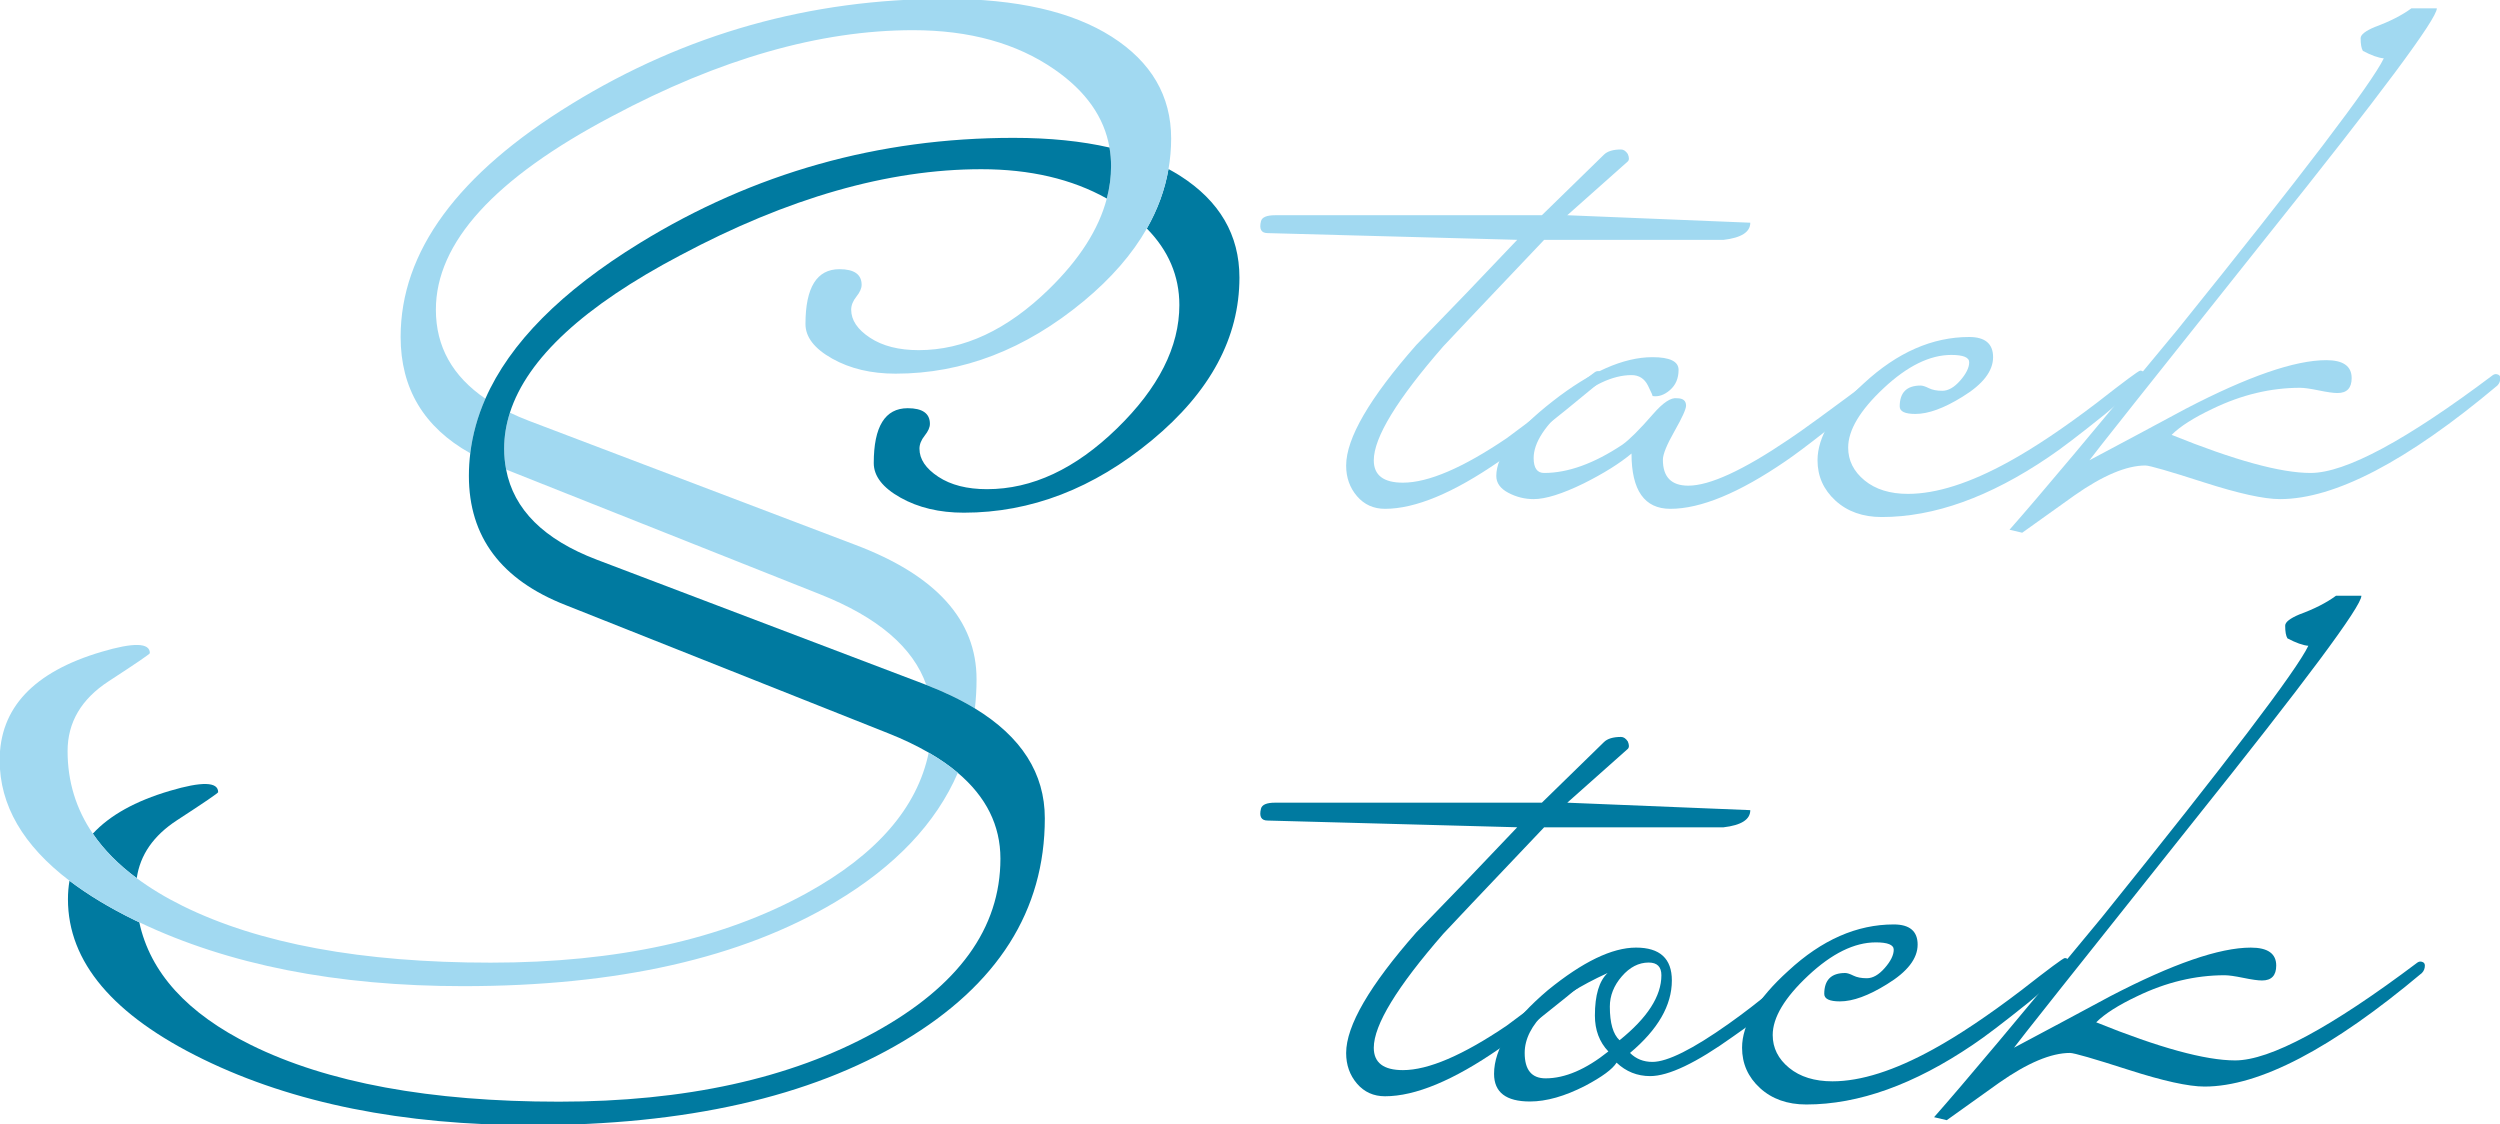 <?xml version="1.0" encoding="utf-8"?>
<!-- Generator: Adobe Illustrator 14.0.0, SVG Export Plug-In . SVG Version: 6.00 Build 43363)  -->
<!DOCTYPE svg PUBLIC "-//W3C//DTD SVG 1.1//EN" "http://www.w3.org/Graphics/SVG/1.1/DTD/svg11.dtd">
<svg version="1.1" id="レイヤー_1" xmlns="http://www.w3.org/2000/svg" xmlns:xlink="http://www.w3.org/1999/xlink" x="0px"
	 y="0px" width="516px" height="232px" viewBox="0 0 516 232" enable-background="new 0 0 516 232" xml:space="preserve">
<g>
	<path fill="#A1D9F1" d="M361.26,45.966c0,1.935-1.85,3.118-5.551,3.546c-0.104,0-2.416,0-6.938,0h-30.067
		c-12.851,13.528-19.789,20.854-20.815,21.982c-9.56,10.967-14.34,18.807-14.34,23.519c0,3.074,2.005,4.611,6.014,4.611
		c5.242,0,12.386-3.063,21.433-9.189c6.064-4.493,12.128-9.037,18.194-13.631c0.309-0.205,0.616-0.255,0.925-0.154
		c0.41,0.104,0.617,0.359,0.617,0.766c0,0.614-0.207,1.125-0.617,1.535c-9.867,8.179-16.756,13.598-20.661,16.255
		c-9.459,6.543-17.322,9.815-23.591,9.815c-2.363,0-4.291-0.872-5.783-2.614c-1.488-1.742-2.235-3.845-2.235-6.308
		c0-5.638,4.833-13.942,14.494-24.914c6.989-7.177,13.928-14.405,20.815-21.685l-51.5-1.386c-1.334,0-1.797-0.819-1.387-2.459
		c0.207-0.819,1.183-1.231,2.93-1.231h55.045l12.799-12.489c0.718-0.718,1.9-1.08,3.546-1.08c0.513,0,0.976,0.309,1.388,0.925
		c0.309,0.72,0.309,1.233,0,1.542l-12.489,11.102L361.26,45.966z"/>
	<path fill="#A1D9F1" d="M389.785,77.416c0,0.614-0.207,1.125-0.617,1.535c-9.867,8.179-16.756,13.598-20.661,16.255
		c-9.56,6.543-17.477,9.815-23.745,9.815c-5.346,0-8.018-3.804-8.018-11.41c-2.468,2.058-5.759,4.113-9.869,6.168
		c-4.418,2.158-7.863,3.238-10.33,3.238c-1.851,0-3.598-0.438-5.242-1.311c-1.644-0.872-2.468-2.029-2.468-3.469
		c0-4.214,3.882-9.353,11.642-15.419c7.76-6.064,14.621-9.097,20.584-9.097c3.598,0,5.396,0.875,5.396,2.621
		c0,1.75-0.592,3.137-1.772,4.164c-1.183,1.029-2.39,1.44-3.624,1.233c0.102,0-0.207-0.718-0.925-2.159
		c-0.72-1.438-1.851-2.159-3.392-2.159c-3.908,0-8.25,2.058-13.029,6.167c-4.78,4.113-7.17,7.763-7.17,10.948
		c0,2.058,0.721,3.084,2.158,3.084c4.934,0,10.331-1.952,16.189-5.859c1.439-1.026,3.547-3.134,6.322-6.322
		c2.055-2.364,3.701-3.443,4.935-3.238c1.233,0,1.851,0.511,1.851,1.53c0,0.713-0.798,2.472-2.391,5.274
		c-1.595,2.804-2.39,4.766-2.39,5.886c0,3.568,1.747,5.351,5.242,5.351c4.419,0,11.307-3.166,20.661-9.497
		c2.364-1.532,8.736-6.177,19.12-13.94c0.309-0.205,0.617-0.255,0.925-0.154C389.578,76.753,389.785,77.009,389.785,77.416z"/>
	<path fill="#A1D9F1" d="M442.672,77.883c0,0.516-2.775,3.084-8.326,7.709c-5.242,4.216-9.098,7.146-11.564,8.789
		c-12.131,8.223-23.591,12.335-34.385,12.335c-3.907,0-7.092-1.132-9.56-3.392c-2.467-2.263-3.7-5.036-3.7-8.327
		c0-4.831,3.188-10.124,9.56-15.881c6.886-6.373,14.133-9.56,21.741-9.56c3.289,0,4.934,1.388,4.934,4.163
		c0,2.879-2.107,5.604-6.322,8.172c-3.804,2.366-7.041,3.546-9.713,3.546c-2.159,0-3.238-0.513-3.238-1.542
		c0-2.876,1.438-4.317,4.317-4.317c0.409,0,0.976,0.181,1.696,0.54c0.718,0.361,1.643,0.54,2.775,0.54
		c1.233,0,2.467-0.703,3.7-2.113c1.233-1.409,1.851-2.669,1.851-3.777c0-1.007-1.234-1.511-3.701-1.511
		c-4.42,0-9.072,2.289-13.954,6.861c-4.884,4.575-7.323,8.661-7.323,12.258c0,2.674,1.132,4.934,3.392,6.784
		c2.26,1.851,5.242,2.775,8.942,2.775c5.859,0,12.799-2.209,20.816-6.63c5.242-2.877,11.307-6.938,18.194-12.181
		c5.652-4.418,8.635-6.63,8.943-6.63C442.363,76.496,442.672,76.958,442.672,77.883z"/>
	<path fill="#A1D9F1" d="M516.066,78.038c0,0.617-0.207,1.132-0.617,1.542c-18.606,15.626-33.563,23.437-44.869,23.437
		c-3.291,0-8.533-1.156-15.728-3.469c-7.196-2.313-11.205-3.469-12.027-3.469c-3.907,0-8.788,2.057-14.647,6.167
		c-3.598,2.568-7.194,5.139-10.794,7.709l-2.621-0.617c6.168-6.992,17.732-20.763,34.693-41.323
		c25.904-32.173,40.09-50.83,42.557-55.971c-1.133-0.101-2.571-0.617-4.317-1.542c-0.309-0.513-0.463-1.388-0.463-2.621
		c0-0.718,0.976-1.489,2.93-2.313c3.084-1.13,5.602-2.414,7.556-3.855h5.242c0.102,2.058-11.564,17.732-35.001,47.028
		c-24.157,30.325-36.39,45.744-36.697,46.257c6.577-3.493,13.207-7.04,19.891-10.639C464,77.679,473.664,74.337,480.14,74.337
		c3.493,0,5.243,1.234,5.243,3.701c0,2.058-0.979,3.084-2.93,3.084c-0.824,0-2.108-0.178-3.855-0.54
		c-1.749-0.359-3.033-0.54-3.854-0.54c-6.066,0-12.08,1.441-18.04,4.317c-3.908,1.851-6.734,3.65-8.48,5.397
		c12.952,5.242,22.512,7.864,28.679,7.864c7.194,0,19.737-6.731,37.623-20.199c0.309-0.205,0.617-0.255,0.925-0.154
		C515.859,77.37,516.066,77.628,516.066,78.038z"/>
</g>
<g>
	<path fill="#007AA0" d="M361.26,167.214c0,1.936-1.85,3.118-5.551,3.547c-0.104,0-2.416,0-6.938,0h-30.067
		c-12.851,13.527-19.789,20.854-20.815,21.982c-9.56,10.967-14.34,18.807-14.34,23.519c0,3.074,2.005,4.611,6.014,4.611
		c5.242,0,12.386-3.063,21.433-9.188c6.064-4.494,12.128-9.037,18.194-13.632c0.309-0.205,0.616-0.255,0.925-0.154
		c0.41,0.104,0.617,0.358,0.617,0.767c0,0.613-0.207,1.125-0.617,1.534c-9.867,8.179-16.756,13.598-20.661,16.255
		c-9.459,6.544-17.322,9.815-23.591,9.815c-2.363,0-4.291-0.872-5.783-2.614c-1.488-1.742-2.235-3.845-2.235-6.307
		c0-5.639,4.833-13.943,14.494-24.914c6.989-7.178,13.928-14.405,20.815-21.686l-51.5-1.386c-1.334,0-1.797-0.819-1.387-2.46
		c0.207-0.818,1.183-1.23,2.93-1.23h55.045l12.799-12.49c0.718-0.717,1.9-1.079,3.546-1.079c0.513,0,0.976,0.309,1.388,0.925
		c0.309,0.721,0.309,1.234,0,1.543l-12.489,11.102L361.26,167.214z"/>
	<path fill="#007AA0" d="M374.058,198.669c0,0.721-0.207,1.287-0.616,1.697c-3.496,4.215-8.738,8.738-15.729,13.568
		c-7.607,5.449-13.313,8.172-17.115,8.172c-2.674,0-4.986-0.926-6.938-2.775c-0.824,1.337-2.982,2.93-6.477,4.779
		c-4.213,2.159-8.018,3.238-11.41,3.238c-4.934,0-7.4-1.902-7.4-5.705c0-5.242,3.7-10.998,11.102-17.27
		c7.193-5.859,13.26-8.789,18.194-8.789s7.401,2.263,7.401,6.785c0,5.141-2.879,10.126-8.635,14.957
		c1.233,1.232,2.775,1.85,4.625,1.85c3.084,0,8.326-2.621,15.729-7.863c6.371-4.522,11.614-8.943,15.727-13.261
		c0.205-0.309,0.514-0.358,0.926-0.154C373.851,198.002,374.058,198.26,374.058,198.669z M331.964,217.019
		c-1.851-1.951-2.776-4.419-2.776-7.401c0-4.214,0.873-7.144,2.622-8.789c-11.41,5.243-17.115,10.743-17.115,16.499
		c0,3.495,1.44,5.242,4.317,5.242C323.021,222.57,327.338,220.719,331.964,217.019z M342.911,201.291
		c0-1.746-0.874-2.621-2.621-2.621c-2.058,0-3.907,0.952-5.551,2.854c-1.646,1.902-2.468,3.984-2.468,6.244
		c0,3.393,0.668,5.705,2.005,6.938C340.032,210.08,342.911,205.609,342.911,201.291z"/>
	<path fill="#007AA0" d="M427.1,199.132c0,0.516-2.775,3.084-8.326,7.709c-5.243,4.217-9.098,7.146-11.564,8.789
		c-12.131,8.223-23.592,12.336-34.385,12.336c-3.908,0-7.093-1.133-9.561-3.393c-2.467-2.262-3.7-5.035-3.7-8.326
		c0-4.83,3.188-10.123,9.56-15.881c6.887-6.373,14.133-9.561,21.741-9.561c3.289,0,4.935,1.388,4.935,4.163
		c0,2.879-2.108,5.604-6.322,8.173c-3.805,2.365-7.042,3.546-9.714,3.546c-2.159,0-3.237-0.513-3.237-1.542
		c0-2.877,1.438-4.317,4.316-4.317c0.41,0,0.977,0.181,1.696,0.54c0.718,0.361,1.644,0.539,2.775,0.539
		c1.233,0,2.468-0.703,3.7-2.113c1.234-1.408,1.851-2.669,1.851-3.777c0-1.007-1.233-1.51-3.7-1.51
		c-4.421,0-9.073,2.288-13.955,6.861c-4.883,4.574-7.323,8.66-7.323,12.258c0,2.674,1.132,4.934,3.392,6.784
		s5.242,2.775,8.943,2.775c5.859,0,12.798-2.209,20.816-6.63c5.242-2.877,11.307-6.938,18.194-12.182
		c5.651-4.418,8.635-6.63,8.942-6.63C426.791,197.745,427.1,198.208,427.1,199.132z"/>
	<path fill="#007AA0" d="M500.493,199.287c0,0.617-0.207,1.133-0.617,1.542c-18.606,15.626-33.563,23.437-44.869,23.437
		c-3.291,0-8.533-1.156-15.728-3.469c-7.196-2.313-11.205-3.469-12.027-3.469c-3.907,0-8.788,2.057-14.647,6.167
		c-3.597,2.568-7.194,5.14-10.794,7.71l-2.621-0.617c6.168-6.992,17.732-20.763,34.693-41.323
		c25.904-32.173,40.09-50.83,42.557-55.972c-1.133-0.101-2.57-0.616-4.317-1.541c-0.309-0.514-0.463-1.389-0.463-2.621
		c0-0.719,0.976-1.489,2.93-2.313c3.084-1.13,5.602-2.414,7.556-3.854h5.242c0.102,2.057-11.564,17.732-35.001,47.027
		c-24.157,30.326-36.39,45.744-36.697,46.258c6.577-3.493,13.207-7.039,19.891-10.639c12.848-6.682,22.512-10.023,28.987-10.023
		c3.493,0,5.243,1.234,5.243,3.701c0,2.058-0.979,3.084-2.93,3.084c-0.824,0-2.108-0.178-3.855-0.539
		c-1.749-0.359-3.033-0.541-3.854-0.541c-6.066,0-12.08,1.441-18.04,4.318c-3.908,1.85-6.734,3.649-8.48,5.396
		c12.952,5.242,22.512,7.863,28.679,7.863c7.194,0,19.737-6.73,37.623-20.199c0.309-0.204,0.617-0.255,0.925-0.154
		C500.286,198.619,500.493,198.876,500.493,199.287z"/>
</g>
<path fill="none" d="M123.198,115.526l67.389,25.608c0.209,0.078,0.401,0.163,0.607,0.242c-2.7-7.748-10.009-13.994-21.966-18.729
	l-64.76-25.732C106.033,105.162,112.265,111.369,123.198,115.526z"/>
<path fill="none" d="M217.621,14.316c-7.8-5.391-17.53-8.086-29.188-8.086c-19.193,0-39.911,5.93-62.149,17.791
	C102.07,36.782,89.965,50.079,89.965,63.918c0,7.612,3.417,13.73,10.221,18.371c5.039-11.463,15.672-22.18,31.907-32.147
	c23.54-14.455,49.236-21.687,77.093-21.687c7.44,0,14.042,0.667,19.81,1.996C227.919,24.198,224.133,18.816,217.621,14.316z"/>
<path fill="none" d="M172.449,186.158c-19.408,11.591-45.016,17.387-76.823,17.387c-26.165,0-48.449-4.404-66.873-13.185
	c2.236,10.379,9.894,18.817,23.013,25.302c15.811,7.816,37.018,11.726,63.615,11.726c26.054,0,47.753-4.768,65.098-14.29
	c17.34-9.527,26.012-21.484,26.012-35.868c0-6.86-2.938-12.762-8.791-17.716C193.206,169.902,184.794,178.785,172.449,186.158z"/>
<path fill="#007AA0" d="M28.224,181.255c0.692-4.811,3.458-8.797,8.312-11.957c5.661-3.682,8.491-5.615,8.491-5.796
	c0-2.156-3.328-2.245-9.974-0.27c-7.095,2.094-12.387,5.041-15.891,8.836C21.436,175.398,24.456,178.46,28.224,181.255z"/>
<path fill="#007AA0" d="M243.554,36.272c-0.761-0.485-1.56-0.939-2.377-1.378c-0.734,4.243-2.227,8.333-4.471,12.271
	c4.471,4.544,6.713,9.808,6.713,15.793c0,8.626-4.292,17.117-12.875,25.473c-8.584,8.356-17.521,12.534-26.821,12.534
	c-4.111,0-7.463-0.851-10.058-2.561c-2.595-1.706-3.888-3.639-3.888-5.795c0-0.897,0.358-1.794,1.078-2.695
	c0.716-0.897,1.078-1.706,1.078-2.426c0-2.156-1.529-3.234-4.582-3.234c-4.675,0-7.009,3.774-7.009,11.321
	c0,2.695,1.841,5.08,5.526,7.143c3.681,2.068,8.041,3.1,13.074,3.1c13.835,0,26.774-4.987,38.816-14.96
	c12.037-9.974,18.06-21.16,18.06-33.56C255.819,48.495,251.729,41.487,243.554,36.272z"/>
<path fill="#A1D9F1" d="M104.467,96.916l64.76,25.732c11.957,4.734,19.266,10.98,21.966,18.729
	c3.778,1.458,7.123,3.068,10.025,4.837c0.224-1.962,0.343-3.964,0.343-6.011c0-12.219-8.356-21.472-25.069-27.764l-67.389-25.608
	c-1.363-0.519-2.638-1.075-3.856-1.657c-0.789,2.463-1.189,4.942-1.189,7.44C104.059,94.107,104.206,95.537,104.467,96.916z"/>
<path fill="#A1D9F1" d="M229.46,7.577c-8.18-5.21-19.636-7.817-34.369-7.817c-27.856,0-53.553,7.231-77.093,21.687
	C94.455,35.901,82.688,51.932,82.688,69.529c0,10.66,4.804,18.663,14.378,24.028c0.464-3.833,1.503-7.588,3.12-11.268
	c-6.804-4.64-10.221-10.758-10.221-18.371c0-13.84,12.105-27.137,36.318-39.898c22.238-11.86,42.957-17.791,62.149-17.791
	c11.658,0,21.388,2.695,29.188,8.086c6.512,4.5,10.298,9.882,11.375,16.136c0.213,1.237,0.33,2.506,0.33,3.812
	c0,2.248-0.298,4.485-0.881,6.715c-1.654,6.326-5.647,12.579-11.994,18.758c-8.584,8.356-17.521,12.534-26.821,12.534
	c-4.111,0-7.463-0.851-10.058-2.561c-2.595-1.706-3.888-3.639-3.888-5.795c0-0.897,0.358-1.794,1.078-2.695
	c0.716-0.897,1.078-1.706,1.078-2.426c0-2.156-1.529-3.234-4.582-3.234c-4.675,0-7.009,3.774-7.009,11.321
	c0,2.695,1.841,5.08,5.526,7.143c3.681,2.068,8.041,3.1,13.074,3.1c13.835,0,26.774-4.987,38.816-14.96
	c5.703-4.726,10.039-9.727,13.041-14.997c2.244-3.939,3.737-8.029,4.471-12.271c0.357-2.063,0.548-4.158,0.548-6.292
	C241.725,19.8,237.635,12.792,229.46,7.577z"/>
<path fill="#007AA0" d="M140.377,52.715c22.238-11.86,42.957-17.791,62.149-17.791c10.083,0,18.72,2.021,25.917,6.053
	c0.583-2.229,0.881-4.467,0.881-6.715c0-1.306-0.117-2.574-0.33-3.812c-5.769-1.329-12.37-1.996-19.81-1.996
	c-27.856,0-53.553,7.231-77.093,21.687c-16.235,9.967-26.868,20.684-31.907,32.147c-1.617,3.679-2.656,7.435-3.12,11.268
	c-0.187,1.543-0.285,3.099-0.285,4.667c0,12.572,6.655,21.463,19.972,26.669l66.568,26.45c3.105,1.229,5.884,2.566,8.365,3.998
	c2.263,1.307,4.27,2.697,6.013,4.172c5.853,4.954,8.791,10.855,8.791,17.716c0,14.384-8.672,26.341-26.012,35.868
	c-17.344,9.522-39.043,14.29-65.098,14.29c-26.597,0-47.804-3.909-63.615-11.726c-13.119-6.484-20.776-14.923-23.013-25.302
	c-0.305-0.146-0.617-0.281-0.92-0.429c-5.244-2.558-9.721-5.275-13.486-8.141c-0.211,1.223-0.319,2.493-0.319,3.815
	c0,12.938,9.3,23.948,27.899,33.021s41.196,13.613,67.793,13.613c31.808,0,57.416-5.796,76.823-17.387
	c19.408-11.591,29.112-26.909,29.112-45.955c0-9.269-4.82-16.826-14.437-22.685c-2.902-1.769-6.247-3.379-10.025-4.837
	c-0.206-0.079-0.398-0.164-0.607-0.242l-67.389-25.608c-10.933-4.157-17.165-10.364-18.73-18.61
	c-0.262-1.379-0.408-2.809-0.408-4.302c0-2.498,0.4-4.978,1.189-7.44C108.829,73.992,120.534,63.174,140.377,52.715z"/>
<path fill="#A1D9F1" d="M191.686,155.341c-2.359,11.389-10.777,21.08-25.302,29.061c-17.344,9.522-39.043,14.29-65.098,14.29
	c-26.597,0-47.804-3.909-63.615-11.726c-3.557-1.758-6.691-3.667-9.448-5.711c-3.768-2.795-6.788-5.857-9.062-9.187
	c-3.459-5.065-5.211-10.741-5.211-17.045c0-5.931,2.83-10.735,8.491-14.421c5.661-3.682,8.491-5.615,8.491-5.796
	c0-2.156-3.328-2.245-9.974-0.27c-14.017,4.136-21.025,11.591-21.025,22.373c0,9.291,4.823,17.581,14.413,24.88
	c3.765,2.865,8.242,5.583,13.486,8.141c0.303,0.147,0.615,0.283,0.92,0.429c18.424,8.78,40.708,13.185,66.873,13.185
	c31.808,0,57.416-5.796,76.823-17.387c12.345-7.373,20.757-16.256,25.25-26.645C195.956,158.039,193.949,156.648,191.686,155.341z"
	/>
</svg>
